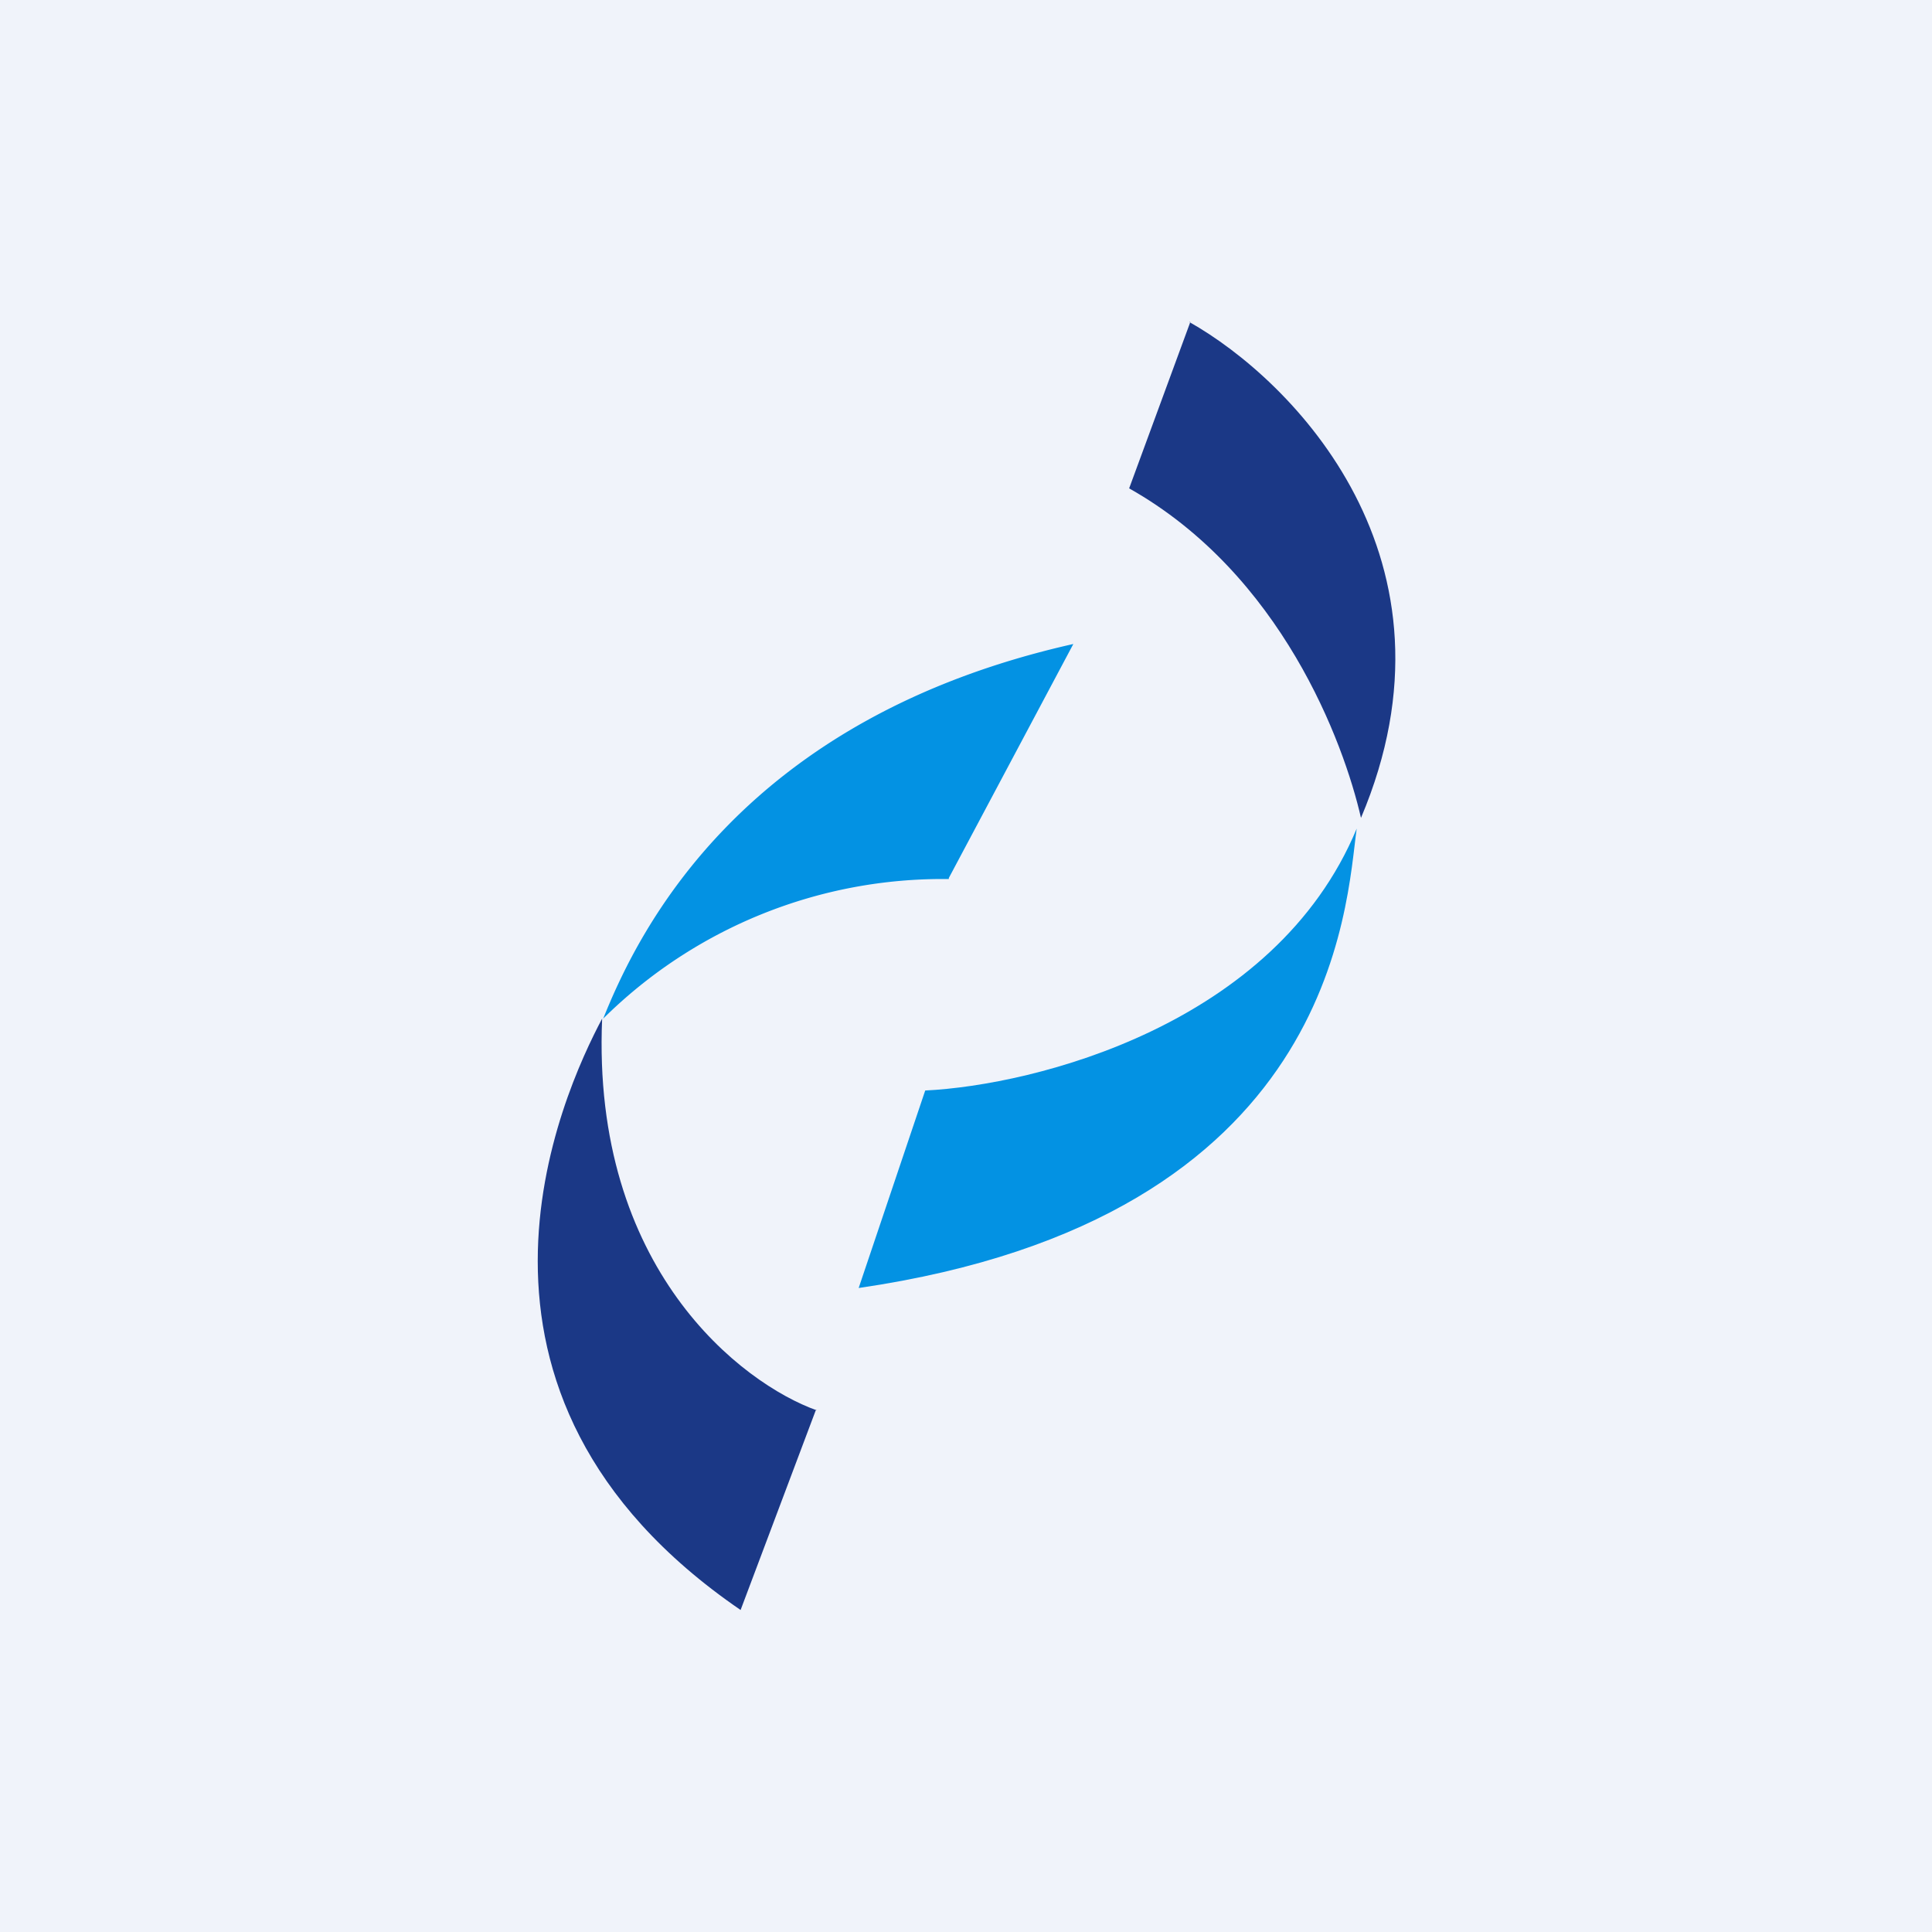 <!-- by TradingView --><svg width="18" height="18" viewBox="0 0 18 18" xmlns="http://www.w3.org/2000/svg"><path fill="#F0F3FA" d="M0 0h18v18H0z"/><path d="M8.84 8.18 10 6c-3.07.69-4.04 2.64-4.38 3.49a4.49 4.49 0 0 1 3.22-1.3Z" fill="#0392E3"/><path d="M7.6 13.14 6.9 15c-2.95-2.02-1.66-4.81-1.29-5.51-.1 2.33 1.3 3.4 2 3.65ZM11.09 3l-.57 1.55c1.42.8 2 2.37 2.16 3.07 1.02-2.41-.64-4.08-1.6-4.62Z" fill="#1B3886"/><path d="M8.62 10.16 8 12c4.46-.65 4.54-3.57 4.64-4.28-.76 1.83-3 2.39-4.02 2.44Z" fill="#0392E3"/></svg>
